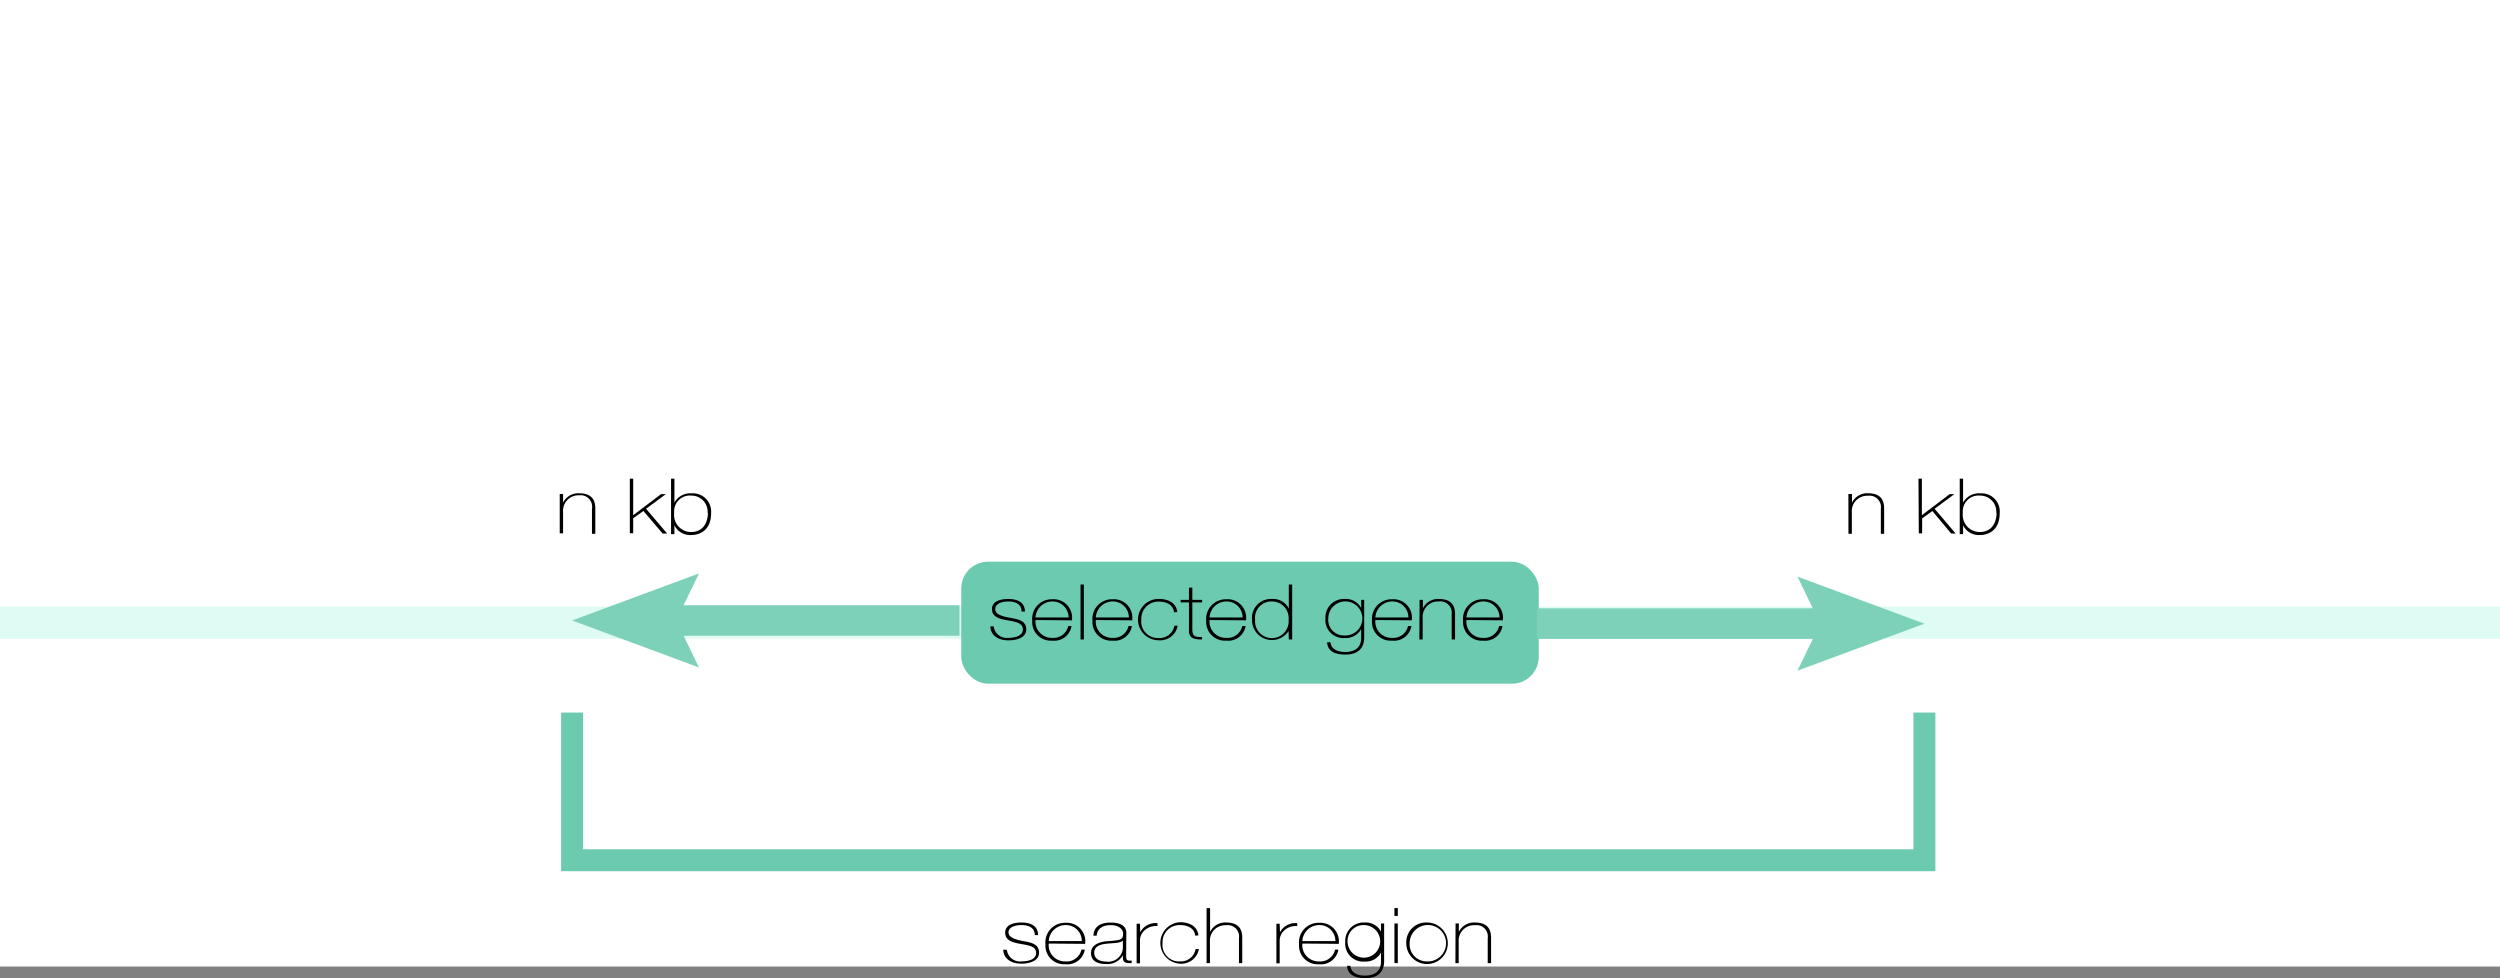 <svg id="Layer_1" data-name="Layer 1" xmlns="http://www.w3.org/2000/svg" viewBox="0 0 342 133.8"><rect x="0" y="0" width="342" height="133.8" fill="#808080" stroke="none"/><defs><style>.cls-1{fill:#fff;}.cls-2{fill:#defcf3;}.cls-3{fill:#6bcaaf;}.cls-4{fill:none;stroke:#6bcaaf;stroke-miterlimit:10;stroke-width:3px;}.cls-5{fill:#7ed1b9;}</style></defs><rect class="cls-1" width="342" height="132.22"/><rect class="cls-2" y="82.99" width="342" height="4.39"/><rect class="cls-3" x="131.5" y="76.84" width="79" height="16.69" rx="3.67"/><path d="M647.58,402.92a1.81,1.81,0,0,0,2,1.58c.81,0,2-.22,2-1.15s-1.06-1.06-2.11-1.25-2.12-.43-2.12-1.53,1.18-1.39,2.23-1.39c1.3,0,2.28.49,2.28,1.72h-.46c0-1-.79-1.38-1.82-1.38-.84,0-1.78.28-1.78,1.05s1.06,1,2.05,1.19c1.23.2,2.19.45,2.19,1.59s-1.34,1.49-2.42,1.49c-1.4,0-2.45-.66-2.49-1.92Z" transform="translate(-511.65 -317.24)"/><path d="M653.31,402.06a2.23,2.23,0,0,0,2.27,2.44,2.09,2.09,0,0,0,2.21-1.62h.45a2.41,2.41,0,0,1-2.66,2,2.55,2.55,0,0,1-2.72-2.74,2.67,2.67,0,0,1,2.72-2.92,2.53,2.53,0,0,1,2.71,2.88Zm4.52-.35a2.18,2.18,0,0,0-2.25-2.19,2.31,2.31,0,0,0-2.27,2.19Z" transform="translate(-511.65 -317.24)"/><path d="M659.92,397.2v7.52h-.45V397.2Z" transform="translate(-511.65 -317.24)"/><path d="M661.56,402.06a2.21,2.21,0,0,0,2.26,2.44,2.08,2.08,0,0,0,2.21-1.62h.46a2.41,2.41,0,0,1-2.67,2,2.55,2.55,0,0,1-2.72-2.74,2.67,2.67,0,0,1,2.72-2.92,2.53,2.53,0,0,1,2.71,2.88Zm4.52-.35a2.19,2.19,0,0,0-2.26-2.19,2.31,2.31,0,0,0-2.26,2.19Z" transform="translate(-511.65 -317.24)"/><path d="M672.25,401c-.09-1-1-1.46-2.09-1.46a2.33,2.33,0,0,0-2.38,2.44,2.27,2.27,0,0,0,2.38,2.54,2.05,2.05,0,0,0,2.15-1.69h.45a2.43,2.43,0,0,1-2.6,2,2.83,2.83,0,1,1,0-5.66c1.33,0,2.41.57,2.54,1.8Z" transform="translate(-511.65 -317.24)"/><path d="M676.1,399.65h-1.34v3.78c0,.88.46,1,1.33.94v.35c-.94,0-1.84-.07-1.79-1.29v-3.78h-1.14v-.35h1.14v-1.68h.46v1.68h1.34Z" transform="translate(-511.65 -317.24)"/><path d="M677.12,402.06a2.22,2.22,0,0,0,2.27,2.44,2.07,2.07,0,0,0,2.2-1.62h.46a2.41,2.41,0,0,1-2.66,2,2.56,2.56,0,0,1-2.73-2.74,2.68,2.68,0,0,1,2.73-2.92,2.53,2.53,0,0,1,2.71,2.88Zm4.52-.35a2.18,2.18,0,0,0-2.25-2.19,2.31,2.31,0,0,0-2.27,2.19Z" transform="translate(-511.65 -317.24)"/><path d="M687.93,403.56h0a2.72,2.72,0,0,1-5-1.54,2.59,2.59,0,0,1,2.75-2.84,2.36,2.36,0,0,1,2.28,1.33h0V397.2h.46v7.52h-.46Zm0-1.54a2.28,2.28,0,0,0-2.29-2.5,2.23,2.23,0,0,0-2.29,2.5,2.3,2.3,0,1,0,4.58,0Z" transform="translate(-511.65 -317.24)"/><path d="M698.27,399.3v5.13c0,.42,0,2.42-2.66,2.35-1.32,0-2.34-.43-2.41-1.68h.46c.09.95,1,1.33,2,1.33,2.16,0,2.2-1.54,2.2-1.9v-1.25h0a2.35,2.35,0,0,1-2.23,1.24,2.46,2.46,0,0,1-2.66-2.68,2.52,2.52,0,0,1,2.66-2.66,2.33,2.33,0,0,1,2.23,1.25h0V399.3Zm-4.91,2.54a2.13,2.13,0,0,0,2.2,2.33,2.33,2.33,0,1,0-2.2-2.33Z" transform="translate(-511.65 -317.24)"/><path d="M699.8,402.06a2.22,2.22,0,0,0,2.27,2.44,2.07,2.07,0,0,0,2.2-1.62h.46a2.41,2.41,0,0,1-2.66,2,2.56,2.56,0,0,1-2.73-2.74,2.68,2.68,0,0,1,2.73-2.92,2.53,2.53,0,0,1,2.71,2.88Zm4.52-.35a2.18,2.18,0,0,0-2.25-2.19,2.31,2.31,0,0,0-2.27,2.19Z" transform="translate(-511.65 -317.24)"/><path d="M705.85,399.3h.45v1.16h0a2.3,2.3,0,0,1,2.2-1.28c2.18,0,2.2,1.52,2.2,2.19v3.35h-.46v-3.43a1.56,1.56,0,0,0-1.75-1.77,2.11,2.11,0,0,0-2.22,2.27v2.93h-.45Z" transform="translate(-511.65 -317.24)"/><path d="M712.26,402.06a2.21,2.21,0,0,0,2.26,2.44,2.08,2.08,0,0,0,2.21-1.62h.46a2.41,2.41,0,0,1-2.67,2,2.55,2.55,0,0,1-2.72-2.74,2.67,2.67,0,0,1,2.72-2.92,2.53,2.53,0,0,1,2.71,2.88Zm4.52-.35a2.19,2.19,0,0,0-2.26-2.19,2.31,2.31,0,0,0-2.26,2.19Z" transform="translate(-511.65 -317.24)"/><polyline class="cls-4" points="78.26 97.48 78.26 117.68 263.26 117.68 263.26 97.48"/><path d="M649.39,447.18a1.81,1.81,0,0,0,2,1.58c.81,0,2-.21,2-1.15s-1.06-1.05-2.11-1.24-2.12-.43-2.12-1.54,1.18-1.39,2.23-1.39c1.3,0,2.27.49,2.27,1.73h-.45c0-1-.79-1.38-1.82-1.38-.84,0-1.78.27-1.78,1s1.06,1,2,1.19c1.23.2,2.18.45,2.18,1.59s-1.33,1.5-2.41,1.5c-1.4,0-2.45-.67-2.49-1.93Z" transform="translate(-511.65 -317.24)"/><path d="M655.12,446.32a2.22,2.22,0,0,0,2.27,2.44,2.06,2.06,0,0,0,2.2-1.61h.46a2.42,2.42,0,0,1-2.66,2,2.55,2.55,0,0,1-2.72-2.74,2.67,2.67,0,0,1,2.72-2.93,2.54,2.54,0,0,1,2.71,2.88Zm4.52-.34a2.17,2.17,0,0,0-2.25-2.19,2.31,2.31,0,0,0-2.27,2.19Z" transform="translate(-511.65 -317.24)"/><path d="M665.71,448c0,.31,0,.65.41.65l.34,0v.34a2.46,2.46,0,0,1-.37,0c-.72,0-.83-.35-.83-.79v-.28h0a2.44,2.44,0,0,1-2.3,1.2c-1.16,0-2.06-.39-2.06-1.53s1.25-1.53,2.27-1.6c2-.13,2.12-.24,2.12-1.13,0-.24-.31-1.06-1.71-1.06-1.11,0-1.84.5-1.9,1.44h-.45c.06-1.19.89-1.79,2.35-1.79,1.08,0,2.15.29,2.15,1.41Zm-.45-2.08c-.36.36-1.34.32-2.23.42-1.08.11-1.69.45-1.69,1.26,0,.65.54,1.18,1.62,1.18a2,2,0,0,0,2.3-1.85Z" transform="translate(-511.65 -317.24)"/><path d="M667.63,444.77h0a2.39,2.39,0,0,1,2.36-1.24v.4a2.29,2.29,0,0,0-1.7.53,1.87,1.87,0,0,0-.69,1.56v3h-.46v-5.41h.46Z" transform="translate(-511.65 -317.24)"/><path d="M675.15,445.24c-.09-1-1-1.45-2.09-1.45a2.32,2.32,0,0,0-2.37,2.43,2.26,2.26,0,0,0,2.37,2.54,2.05,2.05,0,0,0,2.15-1.69h.45a2.44,2.44,0,0,1-2.6,2,2.84,2.84,0,0,1,0-5.67c1.33,0,2.41.57,2.54,1.8Z" transform="translate(-511.65 -317.24)"/><path d="M677.19,441.46v3.26h0a2.32,2.32,0,0,1,2.21-1.28c2.17,0,2.19,1.53,2.19,2.19V449h-.45v-3.42a1.55,1.55,0,0,0-1.75-1.77,2.1,2.1,0,0,0-2.22,2.26V449h-.46v-7.52Z" transform="translate(-511.65 -317.24)"/><path d="M686.75,444.77h0a2.39,2.39,0,0,1,2.36-1.24v.4a2.29,2.29,0,0,0-1.7.53,1.9,1.9,0,0,0-.7,1.56v3h-.45v-5.41h.45Z" transform="translate(-511.65 -317.24)"/><path d="M689.81,446.32a2.23,2.23,0,0,0,2.27,2.44,2.08,2.08,0,0,0,2.21-1.61h.45a2.42,2.42,0,0,1-2.66,2,2.55,2.55,0,0,1-2.72-2.74,2.67,2.67,0,0,1,2.72-2.93,2.54,2.54,0,0,1,2.71,2.88Zm4.52-.34a2.17,2.17,0,0,0-2.25-2.19,2.31,2.31,0,0,0-2.27,2.19Z" transform="translate(-511.65 -317.24)"/><path d="M701,443.57v5.12c0,.43,0,2.43-2.66,2.35-1.32,0-2.34-.43-2.41-1.68h.45c.1,1,1,1.34,2,1.34,2.16,0,2.19-1.55,2.19-1.91v-1.24h0a2.36,2.36,0,0,1-2.23,1.23,2.46,2.46,0,0,1-2.66-2.68,2.52,2.52,0,0,1,2.66-2.66,2.34,2.34,0,0,1,2.23,1.25h0v-1.12ZM696,446.1a2.23,2.23,0,1,0,2.21-2.31A2.17,2.17,0,0,0,696,446.1Z" transform="translate(-511.65 -317.24)"/><path d="M702.41,442.54v-1.08h.46v1.08Zm0,6.44v-5.41h.46V449Z" transform="translate(-511.65 -317.24)"/><path d="M706.86,443.44a2.84,2.84,0,1,1-2.83,2.83A2.7,2.7,0,0,1,706.86,443.44Zm0,5.32a2.49,2.49,0,1,0-2.37-2.49A2.34,2.34,0,0,0,706.86,448.76Z" transform="translate(-511.65 -317.24)"/><path d="M710.77,443.57h.45v1.15h0a2.32,2.32,0,0,1,2.21-1.28c2.17,0,2.2,1.53,2.2,2.19V449h-.46v-3.42a1.55,1.55,0,0,0-1.75-1.77,2.1,2.1,0,0,0-2.22,2.26V449h-.45Z" transform="translate(-511.65 -317.24)"/><polygon class="cls-5" points="210.26 83.22 247.99 83.22 245.89 78.88 263.26 85.32 245.89 91.75 247.99 87.41 210.26 87.41 210.26 83.22"/><polygon class="cls-5" points="131.26 86.97 93.52 86.97 95.62 91.31 78.26 84.88 95.62 78.44 93.52 82.79 131.26 82.79 131.26 86.97"/><path d="M764.51,384.82H765V386h0a2.32,2.32,0,0,1,2.21-1.28c2.17,0,2.19,1.52,2.19,2.19v3.35h-.45v-3.43a1.56,1.56,0,0,0-1.75-1.77,2.11,2.11,0,0,0-2.22,2.27v2.93h-.46Z" transform="translate(-511.65 -317.24)"/><path d="M774.1,382.72h.46v5l3.8-2.88H779l-2.7,2,2.89,3.39h-.62L776,387.15l-1.4,1v2.05h-.46Z" transform="translate(-511.65 -317.24)"/><path d="M779.74,382.72h.46V386h0a2.45,2.45,0,0,1,2.34-1.27,2.49,2.49,0,0,1,2.67,2.7c0,2.58-1.82,3-2.67,3a2.39,2.39,0,0,1-2.34-1.33h0v1.21h-.46Zm5,4.68a2.2,2.2,0,0,0-2.22-2.36,2.15,2.15,0,0,0-2.35,2.36,2.33,2.33,0,0,0,2.35,2.62C784.18,390,784.78,388.65,784.78,387.4Z" transform="translate(-511.65 -317.24)"/><path d="M588.22,384.82h.46V386h0a2.32,2.32,0,0,1,2.21-1.28c2.17,0,2.2,1.52,2.2,2.19v3.35h-.46v-3.43A1.56,1.56,0,0,0,590.9,385a2.11,2.11,0,0,0-2.22,2.27v2.93h-.46Z" transform="translate(-511.65 -317.24)"/><path d="M597.81,382.72h.46v5l3.8-2.88h.66l-2.7,2,2.89,3.39h-.62l-2.63-3.09-1.4,1v2.05h-.46Z" transform="translate(-511.65 -317.24)"/><path d="M603.45,382.72h.46V386h0a2.46,2.46,0,0,1,2.34-1.27,2.5,2.5,0,0,1,2.68,2.7c0,2.58-1.83,3-2.68,3a2.39,2.39,0,0,1-2.34-1.33h0v1.21h-.46Zm5,4.68a2.2,2.2,0,0,0-2.22-2.36,2.15,2.15,0,0,0-2.35,2.36,2.33,2.33,0,0,0,2.35,2.62C607.89,390,608.49,388.65,608.49,387.4Z" transform="translate(-511.65 -317.24)"/></svg>